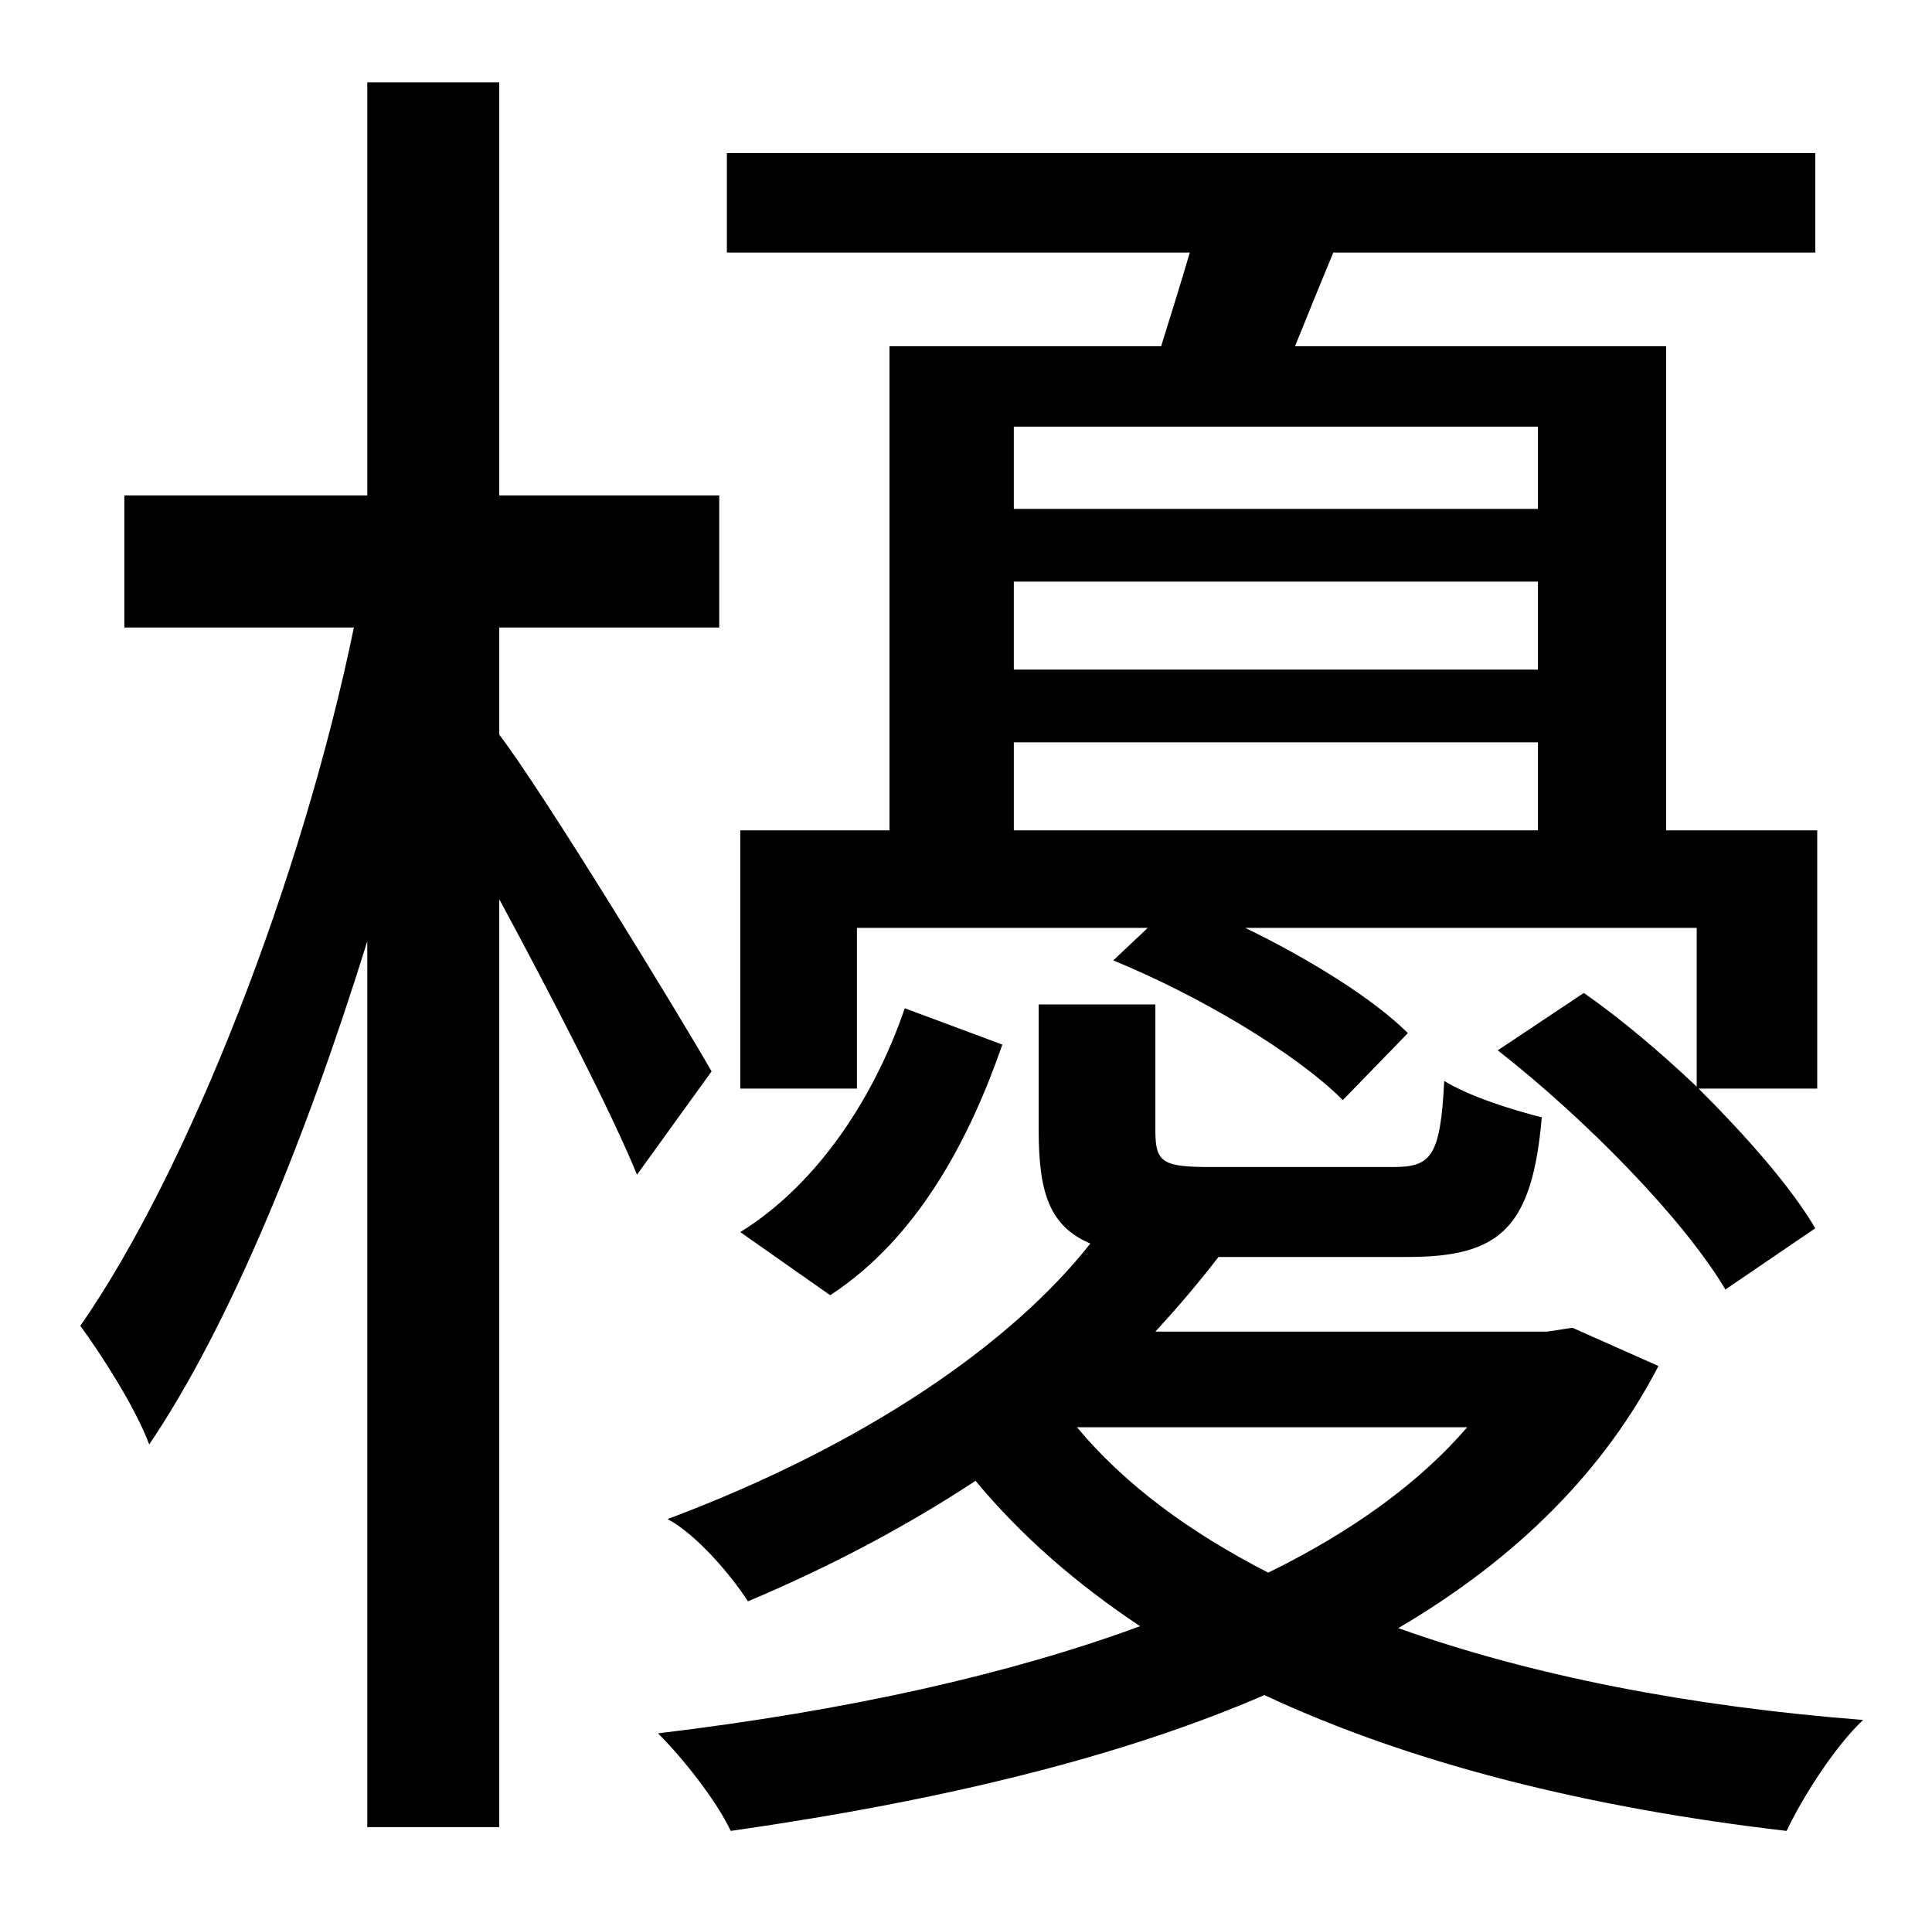 <?xml version="1.0" standalone="no"?>
<!DOCTYPE svg PUBLIC "-//W3C//DTD SVG 1.1//EN" "http://www.w3.org/Graphics/SVG/1.1/DTD/svg11.dtd" >
<svg xmlns="http://www.w3.org/2000/svg" xmlns:xlink="http://www.w3.org/1999/xlink" version="1.1" viewBox="-10 0 1010 1000">
   <path fill="currentColor"
d="M794 266v-43h-274v43h274zM520 434h274v-46h-274v46zM794 350v-46h-274v46h274zM455 181h142c5 -16 10 -32 15 -49h-242v-52h569v52h-252c-7 17 -14 34 -20 49h194v253h79v135h-62c25 25 48 51 61 73l-47 32c-22 -37 -73 -89 -119 -125l45 -30c20 14 40 31 59 49v-83
h-236c33 16 67 37 85 55l-34 35c-25 -25 -76 -55 -120 -73l18 -17h-152v84h-61v-135h78v-253zM424 677l-47 -33c42 -26 71 -73 86 -117l51 19c-17 49 -44 101 -90 131zM362 560l-39 54c-13 -32 -45 -94 -72 -144v485h-69v-463c-32 103 -72 201 -114 263
c-7 -19 -25 -47 -36 -62c57 -82 116 -234 143 -365h-120v-69h127v-216h69v216h115v69h-115v56c23 30 95 148 111 176zM757 746h-204c25 30 59 55 100 76c45 -22 80 -48 104 -76zM812 694l45 20c-28 54 -73 100 -136 137c70 25 153 41 243 48c-15 14 -32 41 -40 58
c-103 -12 -196 -35 -273 -71c-74 32 -167 55 -279 71c-7 -15 -24 -37 -38 -51c100 -12 184 -31 252 -56c-33 -22 -62 -47 -86 -76c-35 23 -74 44 -119 63c-9 -14 -27 -35 -42 -43c104 -39 180 -92 221 -144c-21 -9 -27 -26 -27 -59v-66h61v66c0 17 4 19 30 19h94
c20 0 25 -5 27 -45c13 8 35 15 51 19c-5 58 -22 73 -70 73h-99c-10 13 -21 26 -33 39h205z" />
</svg>
